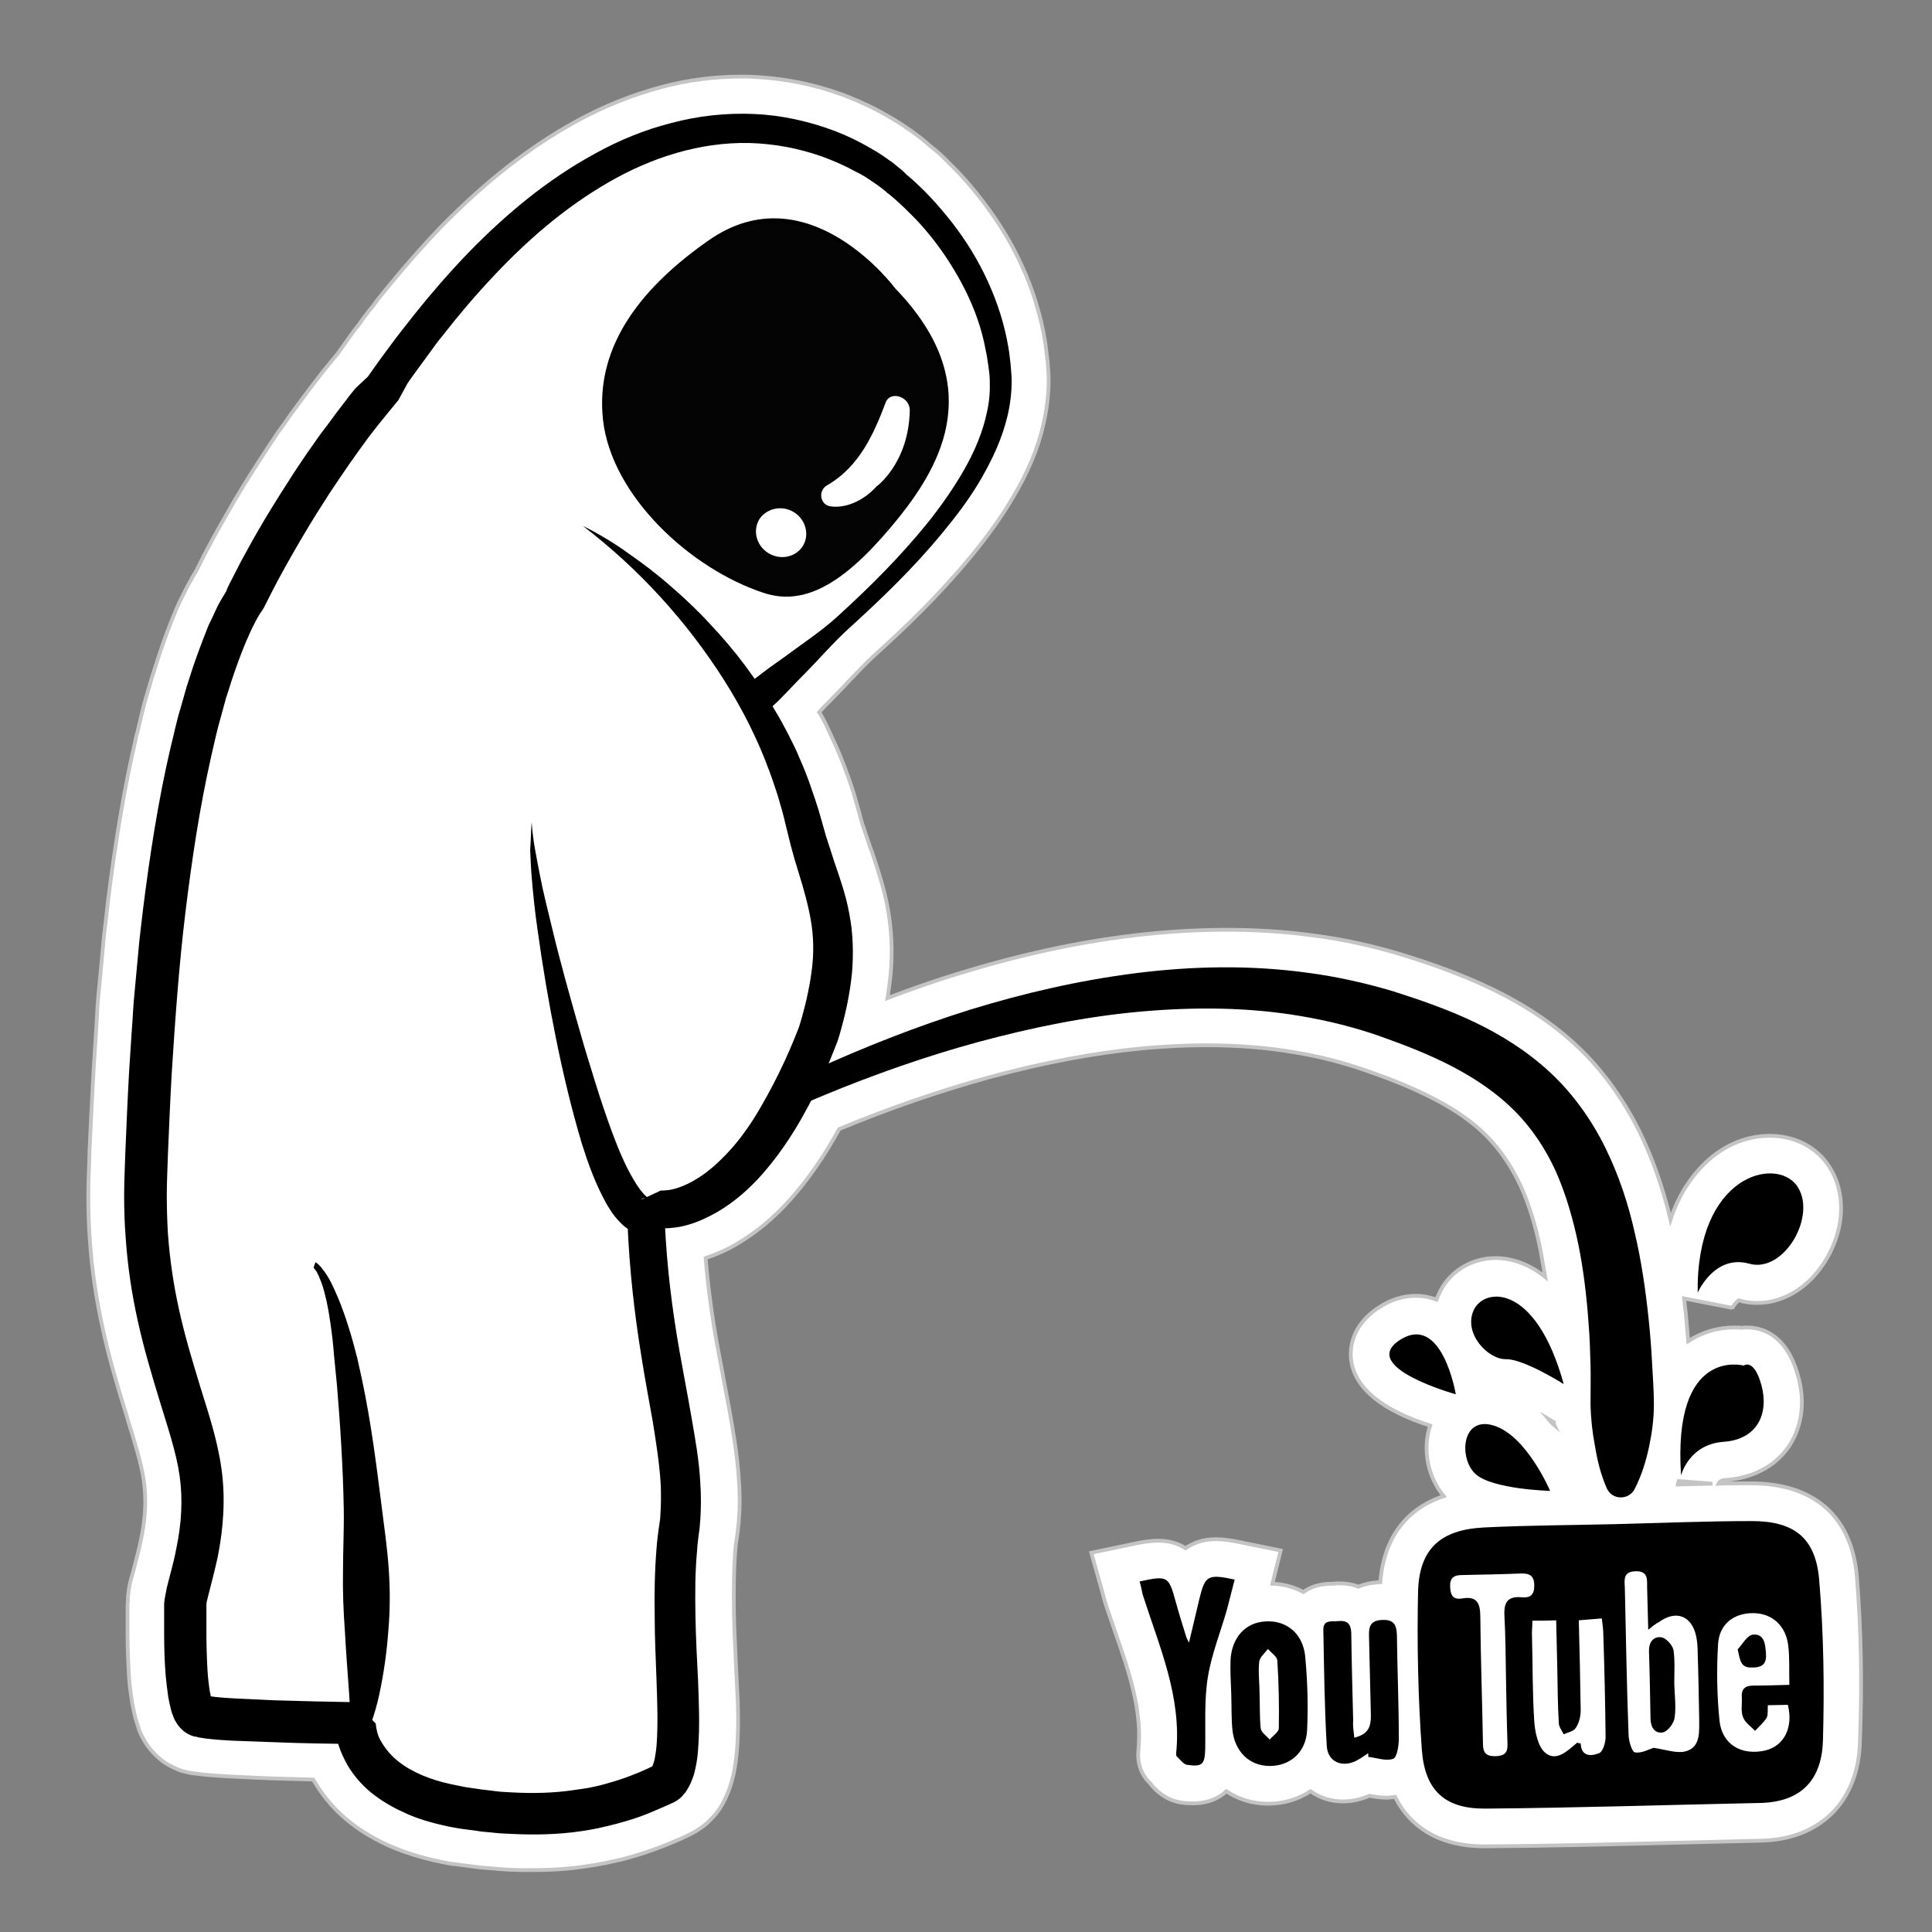 <?xml version="1.0" encoding="utf-8"?>
<!-- Generator: Adobe Illustrator 25.4.1, SVG Export Plug-In . SVG Version: 6.00 Build 0)  -->
<svg version="1.1" xmlns="http://www.w3.org/2000/svg" xmlns:xlink="http://www.w3.org/1999/xlink" x="0px" y="0px"
	 viewBox="0 0 512 512" style="enable-background:new 0 0 512 512;" xml:space="preserve">
<rect x="0" y="0" width="512" height="512" fill="#808080" stroke="none"/>
<style type="text/css">
	.st0{fill:none;stroke:#FFFFFF;stroke-width:0.712;stroke-linecap:round;stroke-linejoin:round;stroke-miterlimit:10;}
	.st1{fill:#FFFFFF;stroke:#C4C4C4;stroke-miterlimit:10;}
	.st2{fill:#FFFFFF;}
	.st3{fill:#040404;stroke:#000000;stroke-miterlimit:10;}
</style>
<g id="safe">
</g>
<g id="Layer_1">
	<path class="st1" d="M492.1,417.9c-1.3-15.9-11.2-24.7-27.8-24.8l-1.2,0c-2.6,0-5.2,0-7.7,0.1c0.5-0.9,1.4-1,2-1
		c7-0.5,12.8-3.5,16.4-8.5c3.7-5.2,4.7-12.1,2.7-19.1c-3.1-11.2-9.8-12.8-13.5-12.8c-0.5,0-1,0-1.4,0.1c-0.6-0.1-1.3-0.1-2.1-0.1
		c-4.4,0-8.5,1.3-12.1,3.6c-0.2-2.4-0.4-4.6-0.6-6.9c-0.2-1.5-0.3-3-0.5-4.4l12.8,2.5l-0.1,0.2c0.4-0.8,1.2-1.8,1.7-2.2
		c0,0,0.1,0,0.1,0c1.6,0.5,3.2,0.7,4.9,0.7c7.8,0,15.1-5.1,19.3-13.4c4.2-8.3,3.8-17.4-0.9-23.7c-3.4-4.6-8.9-7.2-15.1-7.2
		c-6.5,0-12.9,2.8-17.9,8c-2.9,3-6.2,7.5-8.4,14.2c-2.1-8.8-4.9-16.6-8.3-23.5c-4.3-8.6-10-16.5-16.6-22.6
		c-6.2-5.8-13.8-10.9-22.6-15.1c-8.3-4-16.6-6.8-23-8.8c-8.1-2.5-16.3-4.3-24.2-5.3c-7.3-1-15-1.5-22.8-1.5
		c-8.1,0-16.7,0.5-25.5,1.6C285,249.8,270,253.1,254,258c-6.2,1.9-12.5,4.1-18.8,6.5c0.3-2.1,0.6-4.1,0.8-6
		c0.6-6.2,0.3-12.3-0.8-18.1c-1-5.4-2.7-10.3-4.1-14.6l-0.4-1c-0.8-2.3-1.5-4.4-2.1-6.2c-0.3-1-0.6-1.9-0.8-2.9l-1-3.5
		c-0.5-1.9-1.1-3.7-1.7-5.4c-0.2-0.6-0.4-1.3-0.7-1.9l-0.1-0.3c0,0-0.5-1.3-0.7-1.9c-0.7-1.8-1.4-3.6-2.3-5.5
		c-0.9-2-1.8-3.9-2.7-5.8l-0.7-1.3c0,0-0.7-1.3-0.8-1.4c0.8-0.9,1.6-1.7,2.5-2.6c1.7-1.7,3.4-3.5,5-5.2c2.4-2.5,4.6-4.9,7-7.1
		c8-7.2,17.2-16,25.6-26.2c4.8-5.8,8.3-10.8,11.2-15.7c4-6.7,6.7-13.1,8.1-19.4c0.9-3.9,1.4-7.8,1.4-11.6c0-1.6-0.1-3-0.2-4.2
		l-0.1-1.2l-0.1-0.6c-0.2-1.4-0.3-3-0.6-4.7c-1.1-6.6-3.1-13.3-6.1-19.8c-2.7-6-6.3-11.8-10.6-17.4c-2-2.6-4.2-5.2-6.6-7.7
		c-1.3-1.3-2.5-2.5-3.6-3.6c-1-1-2.2-2-3.7-3.2c-0.9-0.8-1.6-1.4-2.5-2.1c-0.9-0.7-1.8-1.3-2.6-1.9c-1.7-1.2-3.4-2.3-5.3-3.4
		c-3.5-2.1-7.3-3.9-11.3-5.5c-8-3.1-16.3-4.8-24.6-5.2c-1.2-0.1-2.4-0.1-3.6-0.1c-7.1,0-14.2,0.9-21.2,2.8c-7.5,2-15.1,5-22.4,9
		c-12.4,6.8-24.2,16-36.1,28.2c-4.9,5.1-9.8,10.7-14.6,16.6c-1.4,1.7-2.5,3.1-3.4,4.4L98,82.1c-0.9,1.2-1.8,2.3-2.6,3.5
		c-0.3,0.5-0.7,1-1.1,1.4c-0.7,1-1.5,2-2.1,2.9l-2.7,3.8l-3.7,4.5l-1.4,1.8l-2.6,3.4l-2.6,3.5c-1.3,1.7-2.5,3.4-3.6,5
		c-0.5,0.7-1,1.4-1.5,2.1l-0.1,0.1c0,0-1,1.4-1.4,2.1c-1.2,1.7-2.3,3.5-3.5,5.3c-3.2,4.9-6.3,9.9-9.1,14.9c-1.4,2.5-2.9,5-4.3,7.7
		c-1.1,2-2.3,4.4-3.6,7l-0.4,0.7c-0.3,0.4-0.5,0.9-0.8,1.3l-0.1,0.3c-0.6,0.9-1,1.8-1.4,2.5l-0.3,0.6c-0.5,1-1,2-1.4,2.8
		c0,0-0.4,0.8-0.5,1.1c-0.3,0.6-0.6,1.3-0.9,2.1c-1.4,3.3-2.7,6.8-4.1,11l-1.8,5.6c-0.4,1.2-0.7,2.5-1.1,3.7
		c-0.2,0.6-0.3,1.2-0.5,1.7c-0.8,2.7-1.4,5.4-2,7.9c-0.2,1-0.5,2.1-0.8,3.1l0,0.2c-3,13-5.4,26.9-7.5,44.1c-0.1,1.2-0.3,2.5-0.4,3.7
		c-0.3,2.4-0.6,4.8-0.8,7.3l-1,10.7c-0.3,2.7-0.5,5.4-0.6,8c-0.1,1-0.1,2.1-0.2,3.2l-0.7,10.9c-0.4,7.5-0.8,14.8-1.1,21.8l0,0.9
		c-0.1,3.3-0.3,6.7-0.3,10.3c0,3.9,0.1,7.9,0.4,11.9c0.5,7.8,1.7,15.7,3.4,23.5c1.7,7.9,4,15.6,6,22l0.8,2.7
		c1.7,5.6,3.4,10.9,4.1,15.6c0.7,4.9,0.5,10.1-0.8,16c-0.4,2-0.9,3.9-1.5,6.2c-0.3,1.2-0.6,2.4-1,3.7c-0.3,1.1-0.6,2.4-0.8,4.1
		l0,0.2c-0.1,0.4-0.1,0.9-0.1,1.4l0,0.2c0,0.4-0.1,1-0.1,1.5l0,1.3c0,1.9,0,3.8,0,5.7c0,4.7,0.2,8.3,0.4,11.9
		c0.1,1.8,0.4,4.1,0.8,6.7c0.2,1.1,0.5,2.5,0.9,4.2c0.3,1,0.6,1.9,0.9,2.8l0,0.1c0.4,1.1,1.1,2.5,2.2,4.2l0.1,0.1
		c0.9,1.3,1.9,2.3,3,3.3c0.8,0.7,1.8,1.4,2.7,1.9c0.9,0.5,2,1,3,1.4l0.1,0c0.3,0.1,0.9,0.3,1.5,0.4c0.4,0.1,0.7,0.2,0.9,0.2
		c0.5,0.1,1,0.2,1.4,0.2c1.4,0.2,2.6,0.3,3.6,0.4c2.1,0.2,4.1,0.3,5.9,0.4c4.1,0.2,8.1,0.4,11.1,0.5c3.3,0.1,6.8,0.2,10.7,0.3
		c0.2,0.3,0.3,0.5,0.5,0.8c2.4,4.1,5.8,7.9,9.6,10.8c3.2,2.5,6.9,4.6,11.1,6.4c3.4,1.4,6.9,2.5,10.8,3.4c1.9,0.4,3.7,0.8,5.2,1
		l0.2,0l4.6,0.6c1.3,0.2,2.5,0.3,3.5,0.4c0.5,0,0.9,0.1,1.4,0.1c1.8,0.2,3.6,0.3,5.2,0.4c2,0.1,4,0.1,5.9,0.1c0,0,0,0,0,0
		c4.9,0,9.8-0.3,14.3-1c1.4-0.2,2.8-0.4,4.1-0.7l1.2-0.2l1.3-0.3c1.2-0.3,2.5-0.5,3.9-0.9c3.3-0.9,6.7-2,10-3.3c1.5-0.6,3-1.2,4.8-2
		l2.1-1c1-0.5,2.9-1.5,4.6-3c0.6-0.5,1.1-1.1,1.7-1.7c0.6-0.6,1-1.2,1.3-1.6l0.1-0.1c1.5-2.2,2.3-4.2,2.8-5.5
		c0.5-1.3,0.8-2.6,1.2-4.1c0.4-2,0.7-4,0.9-6.3c0.5-6.3,0.3-12,0-17.5l-0.1-1.7l-0.2-4.3c-0.2-4.4-0.4-8.6-0.5-12.9
		c-0.1-6.6,0-11.5,0.3-15.9c0.1-1.3,0.2-2.5,0.4-3.6l0.3-2.1c0.1-1,0.2-2,0.3-2.8l0-0.2c0.3-3.4,0.3-7,0-10.8
		c-0.4-6.6-1.5-12.8-2.6-19c-0.4-2.1-0.8-4.2-1.2-6.3c-0.7-3.7-1.3-7.2-2-10.7c-1.4-7.9-2.4-15.4-3-22.7c2.7-0.9,5.5-2.1,8.2-3.7
		c5.1-3,9.9-6.9,14.4-12c4.7-5.3,8.9-11.4,12.8-18.5c13.3-5.5,26.6-10.1,39.7-13.7c14.3-3.9,28.1-6.5,40.9-7.7
		c5.7-0.5,11.2-0.8,16.5-0.8c8.3,0,16.3,0.6,23.7,1.9c6.2,1,12.5,2.6,18.8,4.8c7.6,2.6,13.4,5.1,18.2,7.6c5.6,2.9,10.3,6.2,13.8,9.8
		c3.6,3.6,6.6,8.1,9,13.2c2.2,4.9,4,10.6,5.3,17.3c0.4,2.2,0.8,4.5,1.2,6.8c-5.2-4.2-10.2-5-13.1-5c-6.7,0-12.7,3.8-15.2,9.8
		c-0.2,0.4-0.3,0.8-0.5,1.2c-1.7-0.6-3.5-1-5.5-1c-3.3,0-6.6,1-9.8,3.1c-7.7,5-7.7,11.6-7.3,14.2c1.1,7.2,8.1,13,20.9,17.1
		c-2.1,6.3-0.6,13.7,3.6,18.7c-10,3.3-15.9,11.2-16.8,22.8c-2.3,0.1-4.2,0.5-5.8,1.2c-1.5-0.6-3.2-0.9-5-0.9c-0.5,0-1,0-1.5,0.1
		l-0.2,0c-1.4,0-4.8,0-7.9,2.2c-2.4-1.3-5.2-2.1-8.2-2.2l2.2-8.8l-10.3-2.1c-2.8-0.6-4.9-0.9-6.9-0.9c-3.4,0-6,1-8,2.4
		c-1.9-1.2-4.2-2-7.3-2c-2.2,0-4.4,0.4-7.2,1l-10.5,2.2l2.9,10.3c0.1,0.4,0.2,0.8,0.3,1.2c0.3,1,0.5,1.8,0.8,2.7
		c0.8,2.3,1.6,4.7,2.4,7c3.7,10.6,7.1,20.7,6.1,31c-0.5,4.7,1.7,7.6,3.1,8.9c0.1,0.1,0.2,0.2,0.2,0.3c1.2,1.4,3.8,4.2,8.1,4.8
		c1.3,0.2,2.3,0.2,3.2,0.2c1.7,0,5.6-0.3,8.7-3.2c3.1,2.1,6.9,3.3,11,3.3c0,0,0.1,0,0.1,0c4.2,0,8-1.2,11.2-3.3
		c2.4,1.7,5.3,2.7,8.6,2.7c2.3,0,4.7-0.5,7-1.5c1.2,0.2,2.7,0.5,4.4,0.5h0c0.8,0,1.6-0.1,2.4-0.2c4.2,8.4,12.3,13.1,23.6,13.1l0.3,0
		c16.1-0.1,32.4-0.5,48.2-0.9c8.3-0.2,16.5-0.4,24.8-0.6c15.8-0.3,25.9-10.4,26.3-26.2C493.5,446,493.2,431.7,492.1,417.9z
		 M410.3,376l1.5,0.9c0,0.3,0,0.6,0.1,0.8C411.3,377.2,410.8,376.6,410.3,376z M444.9,392.5l8.9,0.7c-3.1,0.1-6.2,0.1-9.2,0.2
		C444.6,393.1,444.8,392.8,444.9,392.5z"/>
	<g>
		<path d="M175.8,305c6.4-4.1,12.8-7.7,19.4-11.2c6.6-3.5,13.2-6.8,20-10c13.5-6.2,27.5-11.7,41.8-16.2c14.3-4.4,29-7.8,44-9.7
			c15-1.9,30.4-2.2,45.6-0.1c7.6,1,15.2,2.7,22.6,4.9c7.2,2.3,14.5,4.8,21.6,8.2c7.1,3.4,14,7.7,20.1,13.4
			c6,5.6,10.9,12.5,14.5,19.8c3.6,7.3,6.1,14.9,7.8,22.5c1.8,7.6,2.9,15.3,3.7,22.9c0.4,3.8,0.7,7.6,0.9,11.4
			c0.2,3.8,0.5,7.6,0.5,11.3c0,3.8-0.5,7.5-1.3,11.3c-0.8,3.7-1.9,7.4-3.8,11.1c-1,2-3.5,2.8-5.5,1.8c-0.9-0.4-1.5-1.2-1.9-2l0,0
			c-1.6-3.7-2.5-7.4-3.1-11.1c-0.7-3.6-1.1-7.3-1.2-10.9c0-3.6,0.1-7.2,0-10.8c-0.1-3.6-0.2-7.2-0.5-10.7c-0.5-7.1-1.3-14.1-2.7-21
			c-1.4-6.8-3.3-13.4-6-19.5c-2.8-6.1-6.4-11.5-11-16.1c-4.6-4.6-10.2-8.4-16.3-11.6c-6.1-3.2-12.8-5.8-19.6-8.2
			c-6.6-2.3-13.5-4-20.5-5.2c-14-2.4-28.4-2.5-42.8-1.2c-14.4,1.3-28.6,4.2-42.7,8c-14,3.8-27.9,8.7-41.4,14.3
			c-6.8,2.8-13.4,5.8-20,9c-6.6,3.2-13.1,6.6-19.3,10.3l-0.1,0c-1.3,0.8-3,0.3-3.8-1C174.2,307.4,174.6,305.8,175.8,305z"/>
	</g>
	<path d="M414.4,366.8c0,0-10.6-6.7-15.3-6.6s-11.3-6.7-8.6-12.9C393.2,341.1,407,339.9,414.4,366.8z"/>
	<path d="M385.8,369.5c0,0-3.6-21.6-14.8-14.4C359.8,362.3,385.8,369.5,385.8,369.5z"/>
	<path d="M410.8,395.1c0,0-6.2-14.6-14.9-17.3c-8.7-2.7-9.3,8.8-4.9,12.8C395.4,394.7,410.8,395.1,410.8,395.1z"/>
	<path d="M445.5,391c0,0,2-8.2,11.2-8.9c9.2-0.6,12.1-7.7,10.1-15c-2-7.3-4.7-5.2-4.7-5.2S443.2,356.7,445.5,391z"/>
	<path d="M449.9,342.6c0,0,4.4-10.3,13.7-7.7s18.2-13.1,12.5-20.8C470.4,306.5,449.5,311.5,449.9,342.6z"/>
	<g>
		<path class="st2" d="M101.5,102.9c-22.6,26.6-36.4,55.9-36.4,55.9s-19.4,25.9-25.1,125.1c-0.6,10.6-1,20.3-1.3,29
			c-1.1,36.3,11.5,58.2,14.3,75.9s-3.9,31.3-4,36.8c-0.2,12.2,0.1,27.3,3.3,28.8c3.2,1.5,41.8,2,41.8,2s-0.7,17.9,28.5,22.5
			s44.8-2.4,53.2-6.3s0.4-42,4.2-67.4c3.1-21.1-7.9-43.7-8.9-86.6s11.6-117.4,30.8-134.8s65-52.4,63.2-84.2s-27.7-51.2-27.7-51.2
			S177.2-8.2,101.5,102.9z"/>
		<path d="M105.6,106l-2.7,3.3l-1.3,1.6l-1.3,1.6l-2.5,3.2l-2.4,3.3c-1.6,2.2-3.2,4.5-4.7,6.7c-1.5,2.3-3.1,4.5-4.5,6.8
			c-3,4.6-5.8,9.3-8.5,14c-1.4,2.4-2.7,4.8-4,7.2c-1.3,2.4-2.5,4.9-3.7,7.2l-0.1,0.2l-0.5,0.8l-0.5,0.7c-0.2,0.3-0.4,0.7-0.6,1
			c-0.4,0.7-0.7,1.4-1.1,2.1c-0.4,0.7-0.7,1.5-1.1,2.3c-0.3,0.8-0.7,1.5-1,2.3c-1.3,3.1-2.5,6.4-3.6,9.7l-1.6,5
			c-0.5,1.7-0.9,3.4-1.4,5.1c-1,3.4-1.7,6.8-2.5,10.2c-3.1,13.7-5.2,27.8-6.9,41.8c-1.7,14.1-2.7,28.3-3.6,42.5
			c-0.4,7.1-0.7,14.2-1,21.4c-0.1,3.6-0.3,7.2-0.3,10.6c0,3.4,0.1,6.9,0.3,10.3c0.5,6.9,1.5,13.7,3,20.4c1.5,6.8,3.5,13.4,5.6,20.3
			c2.1,6.8,4.5,13.8,5.6,21.7c1.1,7.8,0.5,15.8-1,23.3c-0.8,3.7-1.8,7.4-2.6,10.6c-0.2,0.8-0.4,1.5-0.4,2.1l0,0.3c0,0.1,0,0.1,0,0.3
			l0,1.3c0,1.8,0,3.5,0,5.3c0,3.5,0.1,7,0.3,10.3c0.1,1.7,0.3,3.3,0.5,4.8c0.1,0.8,0.3,1.5,0.4,2.1c0.1,0.3,0.2,0.5,0.2,0.7
			c0.1,0.2,0.1,0.2,0,0.1c-0.1-0.1-0.2-0.3-0.5-0.5c-0.1-0.1-0.3-0.3-0.6-0.4c-0.3-0.2-0.5-0.3-0.7-0.3c-0.1,0-0.1,0-0.1,0
			c0,0,0,0,0.1,0l0.4,0.1c0.7,0.1,1.5,0.2,2.3,0.3c1.7,0.2,3.4,0.3,5.2,0.4c3.5,0.2,7.1,0.3,10.6,0.5c7.1,0.2,14.3,0.4,21.4,0.5h0
			l5.4,5.7l0-0.1c0,0,0,0,0,0l0,0.1l0,0.3c0,0.2,0.1,0.4,0.1,0.7c0.1,0.5,0.2,1,0.3,1.4c0.3,1,0.7,1.9,1.3,2.8
			c1.1,1.8,2.6,3.5,4.4,4.9c3.7,2.9,8.6,4.8,13.7,5.9c1.3,0.3,2.6,0.5,3.9,0.8l4.1,0.6c1.4,0.2,2.8,0.3,4.1,0.5
			c1.4,0.2,2.8,0.2,4.1,0.3c5.5,0.3,11,0.2,16.4-0.6c1.3-0.2,2.7-0.4,4-0.6c1.3-0.3,2.6-0.5,3.9-0.9c2.6-0.7,5.2-1.5,7.7-2.5
			c1.3-0.5,2.5-1,3.8-1.6l1.9-0.9c-0.1,0-0.3,0.2-0.4,0.2c0,0-0.1,0.1-0.1,0.1c0,0,0,0,0,0c0.1-0.1,0.5-1.1,0.7-2.1
			c0.2-1.1,0.4-2.3,0.5-3.6c0.4-5.3,0.2-11.1,0-16.8c-0.2-5.8-0.5-11.6-0.5-17.5c-0.1-5.9,0-11.9,0.5-18c0.1-1.5,0.3-3,0.5-4.6
			l0.3-2.1c0.1-0.6,0.2-1.3,0.2-2c0.2-2.6,0.2-5.3,0.1-8c-0.3-5.4-1.2-11.1-2.1-16.7c-1-5.7-2.1-11.4-3-17.2
			c-1.9-11.6-3.2-23.4-3.7-35.3c-0.5-11.9,0-23.7,1-35.4c1-11.7,2.5-23.4,4.6-35c2-11.6,4.5-23.1,7.9-34.5
			c1.7-5.7,3.5-11.3,5.8-16.9c2.3-5.6,4.9-11.1,8.6-16.3c0.9-1.3,2-2.6,3.1-3.8c0.5-0.6,1.2-1.2,1.8-1.7c0.6-0.5,1.1-1,1.7-1.4
			c2.3-1.8,4.7-3.5,7.1-5.2c4.7-3.5,9.6-6.7,13.9-10.6c8.6-7.8,16.8-16,24-24.9c3.6-4.5,6.9-9.2,9.7-14.1c2.8-4.9,5-10.1,6.1-15.5
			c0.6-2.7,0.8-5.4,0.7-8.1c0-1.3-0.2-2.7-0.4-4.1c-0.2-1.4-0.4-2.8-0.7-4.1c-1-5.5-2.9-10.8-5.4-15.8c-2.5-5-5.5-9.7-9-14.1
			c-1.8-2.2-3.6-4.3-5.6-6.2c-1-1-2-2-3-2.9c-1-0.9-2.1-1.9-3.1-2.6l-0.1-0.1l-0.2-0.2c-0.5-0.4-1.2-1-1.8-1.4
			c-0.6-0.5-1.3-0.9-2-1.4c-1.3-0.9-2.7-1.8-4.2-2.5c-2.9-1.6-5.9-2.9-8.9-4c-6.2-2.2-12.6-3.4-19.2-3.6c-13.1-0.3-26,3.8-37.4,10.4
			c-11.5,6.6-21.8,15.5-31,25.4c-4.6,4.9-9,10.1-13.2,15.5c-1.1,1.3-2.1,2.7-3.1,4.1c-1,1.4-2,2.7-3,4.1c-1,1.4-2,2.7-3,4.2
			L105.6,106z M97.5,99.8l2.9-4.1c1-1.4,2.1-2.8,3.1-4.2c1-1.4,2.1-2.8,3.2-4.2c1.1-1.4,2.2-2.8,3.3-4.2c4.4-5.5,9.1-10.9,14-16
			c9.9-10.2,21-19.5,33.7-26.4c6.3-3.5,13.1-6.3,20.2-8.1c7.1-1.9,14.5-2.7,21.8-2.4c7.3,0.3,14.6,1.9,21.5,4.5
			c3.4,1.3,6.7,2.9,9.9,4.8c1.6,0.9,3.1,1.9,4.6,3c0.8,0.5,1.5,1.1,2.2,1.7c0.8,0.6,1.4,1.1,2.2,1.9l-0.3-0.2c1.3,1.1,2.4,2,3.5,3.1
			c1.1,1,2.2,2.1,3.2,3.2c2.1,2.2,4,4.5,5.9,6.9c3.7,4.8,6.9,10,9.4,15.5c2.5,5.5,4.4,11.3,5.4,17.3c0.3,1.5,0.4,3,0.6,4.5
			c0.1,1.5,0.3,3,0.3,4.6c0,3.1-0.4,6.3-1.1,9.2c-1.4,6-4,11.5-7,16.7c-3,5.2-6.6,9.9-10.4,14.5c-7.5,9.1-16,17.3-24.6,25.1
			c-4.3,3.9-8.1,8.4-12.3,12.6c-2.1,2.1-4,4.2-6.1,6.3c-0.5,0.5-1,1-1.6,1.5c-0.5,0.5-0.9,0.8-1.3,1.3c-0.8,0.9-1.7,1.9-2.4,3
			c-3,4.3-5.4,9.4-7.5,14.6c-2.1,5.2-3.8,10.7-5.4,16.1c-3.1,11-5.5,22.3-7.3,33.6c-1.9,11.4-3.3,22.8-4.2,34.3
			c-0.9,11.5-1.3,22.9-0.7,34.3c0.5,11.4,1.9,22.8,3.9,34.1c1,5.7,2.1,11.3,3.1,17.1c1,5.8,2.1,11.7,2.4,17.9c0.2,3.1,0.2,6.2,0,9.4
			c-0.1,0.8-0.1,1.6-0.2,2.4l-0.3,2.2c-0.2,1.4-0.3,2.7-0.4,4.1c-0.5,5.5-0.5,11.2-0.4,16.9c0.1,5.7,0.4,11.5,0.7,17.3
			c0.2,5.9,0.5,11.7,0,18.1c-0.1,1.6-0.3,3.2-0.7,5c-0.2,0.9-0.4,1.8-0.8,2.8c-0.4,1-0.8,2-1.6,3.2c-0.2,0.3-0.4,0.6-0.7,0.9
			c-0.2,0.3-0.5,0.6-0.8,0.9c-0.6,0.5-1.4,1.1-2.2,1.4l-2,0.9c-1.4,0.6-2.8,1.2-4.2,1.8c-2.9,1.2-5.9,2.1-8.9,2.9
			c-1.5,0.4-3,0.7-4.6,1.1c-1.5,0.3-3.1,0.6-4.6,0.8c-6.2,0.9-12.3,1-18.4,0.7c-1.5-0.1-3-0.1-4.6-0.3c-1.5-0.2-3-0.2-4.5-0.5
			l-4.5-0.6c-1.5-0.3-3.1-0.5-4.6-0.9c-3.1-0.7-6.2-1.6-9.2-2.9c-3-1.3-6-2.9-8.8-5c-2.8-2.1-5.3-4.8-7.2-8
			c-0.9-1.6-1.7-3.3-2.3-5.1c-0.3-0.9-0.5-1.8-0.7-2.8c-0.1-0.5-0.2-1-0.2-1.5c0-0.3,0-0.5-0.1-0.8l0-0.4l0-0.3l0-0.4l5.4,5.7h0
			c-7.2-0.1-14.4-0.2-21.6-0.5c-3.6-0.1-7.2-0.3-10.9-0.4c-1.8-0.1-3.7-0.2-5.6-0.4c-1-0.1-1.9-0.2-3-0.4c-0.3,0-0.6-0.1-0.9-0.2
			c-0.2,0-0.3-0.1-0.6-0.1c-0.2,0-0.5-0.1-0.7-0.2c-0.3-0.1-0.8-0.3-1.3-0.6c-0.5-0.3-0.8-0.5-1.1-0.8c-0.6-0.5-1.1-1.1-1.4-1.5
			c-0.6-0.9-1-1.6-1.2-2.3c-0.3-0.7-0.5-1.3-0.6-1.8c-0.3-1.1-0.5-2.2-0.7-3.2c-0.3-2-0.5-3.9-0.7-5.8c-0.3-3.8-0.4-7.5-0.4-11.1
			c0-1.8,0-3.7,0-5.5l0-1.4c0-0.2,0-0.7,0-1c0-0.4,0.1-0.7,0.1-1c0.2-1.2,0.4-2.2,0.6-3.2c0.9-3.7,1.9-7,2.5-10.3
			c1.4-6.6,1.8-13.1,0.9-19.4c-0.9-6.3-3.2-13-5.3-19.9c-2.1-6.9-4.2-13.9-5.8-21.2c-1.6-7.2-2.7-14.6-3.2-22.1
			c-0.3-3.7-0.4-7.4-0.4-11.2c0-3.8,0.2-7.3,0.3-10.9c0.3-7.2,0.6-14.4,1-21.6l0.7-10.8c0.3-3.6,0.4-7.2,0.8-10.8l1-10.8
			c0.3-3.6,0.8-7.2,1.2-10.8c1.8-14.4,4-28.7,7.3-42.9c0.9-3.5,1.6-7.1,2.7-10.6c0.5-1.8,1-3.5,1.5-5.3l1.7-5.3
			c1.2-3.5,2.5-7,3.9-10.5c0.3-0.9,0.8-1.7,1.2-2.6c0.4-0.9,0.8-1.7,1.2-2.6c0.4-0.9,0.9-1.7,1.4-2.6c0.3-0.4,0.5-0.9,0.8-1.3
			l0.4-0.7l0.2-0.4l0.3-0.5l-0.6,0.9c1.3-2.7,2.6-5.1,3.9-7.7c1.4-2.5,2.7-5,4.1-7.4c2.8-4.9,5.8-9.7,8.9-14.5
			c1.5-2.4,3.1-4.7,4.7-7.1c1.7-2.3,3.2-4.7,5-6.9l2.5-3.4l2.6-3.4l1.3-1.7l1.3-1.6L97.5,99.8z"/>
	</g>
	<g>
		<path d="M83.6,334.5c0.5,0.3,0.7,0.5,1,0.8c0.3,0.3,0.5,0.5,0.7,0.8c0.5,0.6,0.9,1.2,1.3,1.8c0.8,1.2,1.4,2.5,2,3.8
			c1.2,2.6,2.2,5.2,3.1,7.9c0.9,2.7,1.7,5.4,2.4,8.1c0.4,1.4,0.7,2.7,1,4.1l0.9,4.1c2.3,10.9,3.7,21.9,5.1,33
			c0.7,5.5,1.5,11.1,1.9,16.6c0.4,5.6,0.4,11.2-0.1,16.8c-0.4,5.6-1.2,11.2-2.4,16.8c-0.6,2.8-1.4,5.5-2.4,8.3c-0.5,1.4-1,2.7-1.6,4
			c-0.3,0.7-0.6,1.3-1,2c-0.4,0.6-0.7,1.3-1.1,1.9l-1.1-0.4c0-5.6-0.5-11-0.8-16.4c-0.4-5.4-0.8-10.8-1.1-16.2
			c-0.4-5.4-0.6-10.8-0.5-16.2c0-5.4,0.3-10.9,0.2-16.3c-0.2-10.9-0.9-21.8-1.8-32.7l-0.8-8.1c-0.2-2.7-0.5-5.4-0.9-8.1
			c-0.4-2.7-0.8-5.3-1.5-7.9c-0.3-1.3-0.7-2.6-1.2-3.8c-0.2-0.6-0.5-1.2-0.8-1.8c-0.1-0.3-0.3-0.6-0.5-0.8c-0.1-0.1-0.2-0.3-0.3-0.4
			c-0.1-0.1-0.2-0.2-0.2-0.3L83.6,334.5z"/>
	</g>
	<path class="st3" d="M236.9,76.8c0,0-22.8-30.9-48.8-12.7c-16.9,11.8-30,27.2-27.8,47.1s23,39.2,42.4,45.5
		c11.1,3.6,21.9-3.4,35.3-20.1C249.2,122.5,260.9,101.6,236.9,76.8z"/>
	<g>
		<path class="st2" d="M140.9,217.9c-0.4,15.9,11.5,67.8,18.4,86.5c9.5,25.6,14.9,16.1,14.9,16.1s23.3,4.5,42.8-46.3
			c8.8-28.3,0.8-37.1-3.6-55.1c-13-53.1-58.8-79.7-58.8-79.7"/>
		<path d="M140.9,217.9c0.3,4.8,1.3,9.4,2.2,14.1c0.9,4.7,2.1,9.3,3.2,13.9c2.2,9.2,4.8,18.4,7.4,27.5c1.3,4.6,2.7,9.1,4.1,13.6
			c1.4,4.5,2.9,9,4.5,13.3c1.6,4.3,3.4,8.6,5.6,12.3c0.5,0.9,1.1,1.8,1.7,2.6c0.6,0.8,1.2,1.5,1.7,1.9c0.5,0.5,0.9,0.4,0.1,0.3
			c-0.3,0-0.8,0.1-1,0.2c-0.1,0.1-0.2,0.1-0.2,0.1c0,0,0,0-0.1,0c0,0,0,0,0,0c0,0,0,0-0.1,0.2l5.1-2.4c-0.2,0-0.1,0-0.1,0l0.1,0
			l0.2,0c0.2,0,0.4,0,0.5,0c0.4,0,0.8-0.1,1.2-0.1c0.8-0.1,1.7-0.3,2.6-0.6c1.8-0.6,3.5-1.4,5.2-2.5c1.7-1,3.3-2.3,4.9-3.7
			c1.5-1.4,3-2.9,4.4-4.5c2.8-3.2,5.3-6.9,7.5-10.7c2.2-3.8,4.3-7.8,6.2-11.9c0.5-1,0.9-2.1,1.4-3.1c0.4-1,0.9-2.1,1.3-3.1l1.2-3
			c0.3-1,0.6-1.9,0.9-3c1.2-4.3,2.1-8.6,2.6-12.8c0.5-4.2,0.4-8.4-0.3-12.5c-0.7-4.1-1.9-8.4-3.3-12.9c-0.7-2.2-1.4-4.6-2-6.9
			c-0.3-1.2-0.6-2.4-0.9-3.6l-0.8-3.3c-0.5-2.2-1.2-4.3-1.8-6.5c-0.7-2.1-1.4-4.3-2.2-6.4c-3.1-8.5-7.2-16.6-12.1-24.3
			c-9.8-15.4-22.4-29.3-37.3-40.7c2.1,1,4.2,2.2,6.2,3.4c2,1.2,4,2.5,5.9,3.9c3.9,2.7,7.7,5.6,11.2,8.7c3.6,3.1,7.1,6.4,10.3,9.9
			c3.3,3.5,6.4,7.1,9.3,11c0.7,1,1.4,1.9,2.1,2.9l2.1,3c1.3,2,2.6,4,3.8,6.1c1.3,2.1,2.4,4.2,3.5,6.3c1.1,2.2,2.2,4.3,3.1,6.6
			c1,2.2,1.9,4.5,2.7,6.8c0.8,2.3,1.6,4.6,2.3,6.9l1,3.5c0.3,1.1,0.6,2.1,0.9,3.2c0.7,2.1,1.4,4.3,2.1,6.5c1.5,4.4,3.2,9.1,4.1,14.2
			c1,5.1,1.1,10.4,0.7,15.4c-0.5,5.1-1.5,10-2.8,14.7c-0.3,1.2-0.7,2.5-1.1,3.7l-1.4,3.5c-0.5,1.2-0.9,2.3-1.4,3.4
			c-0.5,1.1-0.9,2.2-1.5,3.3c-4.1,8.8-9,17.4-15.7,25c-3.4,3.8-7.3,7.3-12,10c-2.3,1.3-4.8,2.5-7.6,3.3c-1.4,0.4-2.8,0.7-4.3,0.8
			c-0.7,0.1-1.5,0.1-2.3,0.1c-0.4,0-0.8,0-1.2,0c-0.2,0-0.4,0-0.7-0.1l-0.4,0c-0.2,0-0.2,0-0.5-0.1l5.1-2.4
			c-0.2,0.4-0.3,0.4-0.4,0.6l-0.3,0.4c-0.2,0.2-0.4,0.5-0.6,0.7c-0.5,0.5-1,0.9-1.6,1.3c-1.2,0.8-2.9,1.2-4.4,1.2
			c-1.5-0.1-2.8-0.6-3.8-1.1c-0.5-0.3-0.9-0.6-1.3-0.9c-0.4-0.3-0.7-0.6-1-0.9c-1.2-1.2-2.2-2.4-2.9-3.6c-0.8-1.2-1.4-2.3-2-3.5
			c-2.4-4.7-4-9.3-5.5-14c-2.8-9.4-5-18.7-6.9-28.1c-1.9-9.4-3.5-18.9-4.8-28.3c-0.7-4.7-1.2-9.5-1.6-14.3c-0.2-2.4-0.3-4.8-0.4-7.2
			C140.7,222.6,140.7,220.2,140.9,217.9z"/>
	</g>
	<path class="st2" d="M232.3,128.9c0,0,8.5-6.1,8.8-20.1c0.1-3.7-5.2-5.4-6.4-2.1c-3,7.9-6.8,16.9-15.5,21.9c-2.5,1.4-1.9,5.3,1,5.6
		C223.7,134.7,228.5,133.1,232.3,128.9z"/>
	<path class="st2" d="M201.3,137.5c-1.9,3-0.9,7,2.2,9s7.2,1.3,9.2-1.7c1.9-3,0.9-7-2.2-9C207.4,133.8,203.3,134.6,201.3,137.5z"/>
	<path d="M428.6,403.9c11.9-0.3,23.8-0.8,35.7-0.8c11.2,0,16.9,4.5,17.8,15.6c1.2,14.1,1.4,28.4,1,42.6c-0.3,9.8-5.2,16.2-16.5,16.5
		c-24.3,0.5-48.6,1.3-72.9,1.5c-10.8,0.1-16.1-4.8-16.9-15.6c-1-13.9-1.3-27.9-1-41.9c0.3-11.3,5.9-16.4,17.4-17
		C405.1,404.2,416.8,404.2,428.6,403.9z"/>
	<path class="st2" d="M436.8,431.9c-0.1-4.4-0.2-7.9-0.3-11.4c0-2.1,0.2-4.2-3.1-4.1c-3.3,0.1-2.9,2.3-2.8,4.4
		c0.3,13.1,0.5,26.1,1,39.2c0.1,1.6,0.9,4.3,1.7,4.4c1.7,0.3,3.6-0.8,4.9-1.2c3.2,0.4,6.4,1.7,8.9,0.8c3.6-1.2,3.2-5.3,3.2-8.5
		c-0.1-5.9-0.2-11.8-0.4-17.6c0-1.4-0.1-2.9-0.4-4.3c-1.2-5.5-5.4-7-9.9-3.7C438.9,430.2,438.3,430.7,436.8,431.9z"/>
	<path class="st2" d="M418.9,462c0.1,3.5,2.7,3.5,4.9,2.6c1-0.4,1.7-2.8,1.7-4.3c-0.1-9-0.3-18-0.6-27c0-1.4-0.2-2.7-0.4-4.4
		c-2.2,0.2-4,0.3-6.1,0.5c0.2,8.2,0.4,16,0.5,23.8c0,1.6-0.4,3.4-1.3,4.7c-0.5,0.9-2.1,1.2-3.2,1.7c-0.5-1-1.3-2-1.3-3
		c-0.3-4.8-0.3-9.7-0.4-14.5c-0.1-4.1-0.2-8.3-0.3-12.7c-2.3,0.1-4.1,0.1-6.3,0.1c0,1.6-0.2,3-0.1,4.4c0.2,7.4,0.1,14.9,0.6,22.3
		c0.2,2.9,1,6.7,2.9,8.3c3,2.5,6-0.6,8.5-2.7C418.3,462,418.4,462,418.9,462z"/>
	<path class="st2" d="M474.2,446.5c-0.1-4,0.1-7.2-0.3-10.4c-0.6-5.2-4.2-8.5-9.1-8.6c-5.2-0.1-9.2,2.8-9.5,8.3
		c-0.4,6.7-0.3,13.6,0.4,20.3c0.7,6.3,5.9,9.2,12.1,7.8c5-1.2,7.5-6.1,6-12.1c-1.7,0-3.5,0.1-5.3,0.1c-0.1,1.3,0.1,2.5-0.3,3.3
		c-0.8,1.3-2,2.3-3.1,3.5c-1.1-1.2-2.7-2.2-3.2-3.7c-0.6-1.5-0.2-3.4-0.3-5c-0.2-2.4,0.8-3.3,3.1-3.3
		C467.7,446.7,470.7,446.6,474.2,446.5z"/>
	<path class="st2" d="M399.1,444.5c-0.1-5.3-0.1-10.7-0.4-16c-0.2-3.5,0.5-5.6,4.6-5.2c2.2,0.2,3.3-0.6,3.3-3.1
		c0-2.7-1.3-3.3-3.7-3.2c-5.1,0.2-10.2,0.3-15.3,0.4c-2.2,0-3.4,0.6-3.3,3.1c0.1,2.3,0.8,3.5,3.2,3.1c4-0.7,4.8,1.4,4.8,4.9
		c0.1,11.2,0.5,22.4,0.7,33.6c0,2.6,1,3.4,3.5,3.3c2.5-0.1,3.1-1.2,3-3.4C399.3,456.3,399.2,450.4,399.1,444.5z"/>
	<path d="M326.3,449c-0.1-3-0.3-6-0.2-9c0.3-6,3.9-10,9.2-10.3c5.5-0.4,10,3.1,10.6,9.3c0.6,6.5,0.8,13,0.5,19.5
		c-0.3,5.9-4.5,9.5-9.9,9.5c-5.4,0-9.3-3.8-9.9-9.6C326.3,455.3,326.4,452.1,326.3,449z M333.8,449C333.8,449,333.8,449,333.8,449
		c0.1,3,0,6,0.3,9c0.1,1.1,1.5,2,2.4,3c0.8-1,2.4-2,2.4-3c0.1-6,0-12-0.4-18c-0.1-1-1.6-2-2.5-3c-0.8,1.1-2.2,2.2-2.3,3.4
		C333.4,443.2,333.8,446.1,333.8,449z"/>
	<path d="M302,419.1c7.4-1.6,7.7-1.4,9.5,5.1c0.9,3.3,1.9,6.5,2.9,9.7c0.1,0.2,0.2,0.5,0.7,1.4c1-4.3,1.9-8,2.8-11.8
		c1.5-6,2.2-6.4,9.3-4.9c-0.7,2.6-1.3,5.2-2,7.8c-1.7,6-4.1,11.9-5.1,18c-1,6.2-0.6,12.7-0.7,19c-0.1,4.1-0.7,4.9-4.8,4.3
		c-1-0.1-1.9-1.5-2.8-2.3c-0.1-0.1-0.1-0.5-0.1-0.8c1.5-15-4.5-28.3-8.9-42.1C302.6,421.5,302.4,420.4,302,419.1z"/>
	<path d="M358.9,460.5c3.8-0.9,4.4-3,4.4-5.8c-0.2-7.1-0.3-14.1-0.5-21.2c-0.1-2.6,0.5-4.1,3.6-4.2c3.1-0.1,3.7,1.4,3.8,4.1
		c0.1,9.1,0.5,18.3,0.5,27.4c0,1.9-0.5,5-1.5,5.3c-1.9,0.7-4.4-0.3-6.6-0.5c0-0.3,0-0.7,0-1c-0.9,0.6-1.7,1.2-2.6,1.7
		c-4,2.4-8.2,0.8-8.4-3.7c-0.6-10.2-0.7-20.4-0.9-30.6c-0.1-2.9,2.3-2.2,4-2.4c2.3-0.2,3.3,0.7,3.4,3.1c0.1,7.7,0.3,15.4,0.5,23.1
		C358.5,457.3,358.7,458.7,358.9,460.5z"/>
	<path d="M443.7,446.2c0.1,3,0.5,6.1,0.1,9c-0.2,1.5-1.8,3.6-3.1,3.9c-2.2,0.4-3.3-1.4-3.3-3.8c-0.1-5.9-0.2-11.7-0.4-17.6
		c-0.1-2.4,1.1-4.1,3.3-3.8c1.2,0.2,2.9,2,3.2,3.4C443.9,440.1,443.7,443.2,443.7,446.2z"/>
	<path d="M460.5,437.1c1.3-1.4,2.5-3.7,4-3.9c3.1-0.3,3.3,2.5,3.5,4.9c0.2,2.6-0.7,3.8-3.5,3.8C461.3,442.1,461.2,440.2,460.5,437.1
		z"/>
</g>
</svg>
